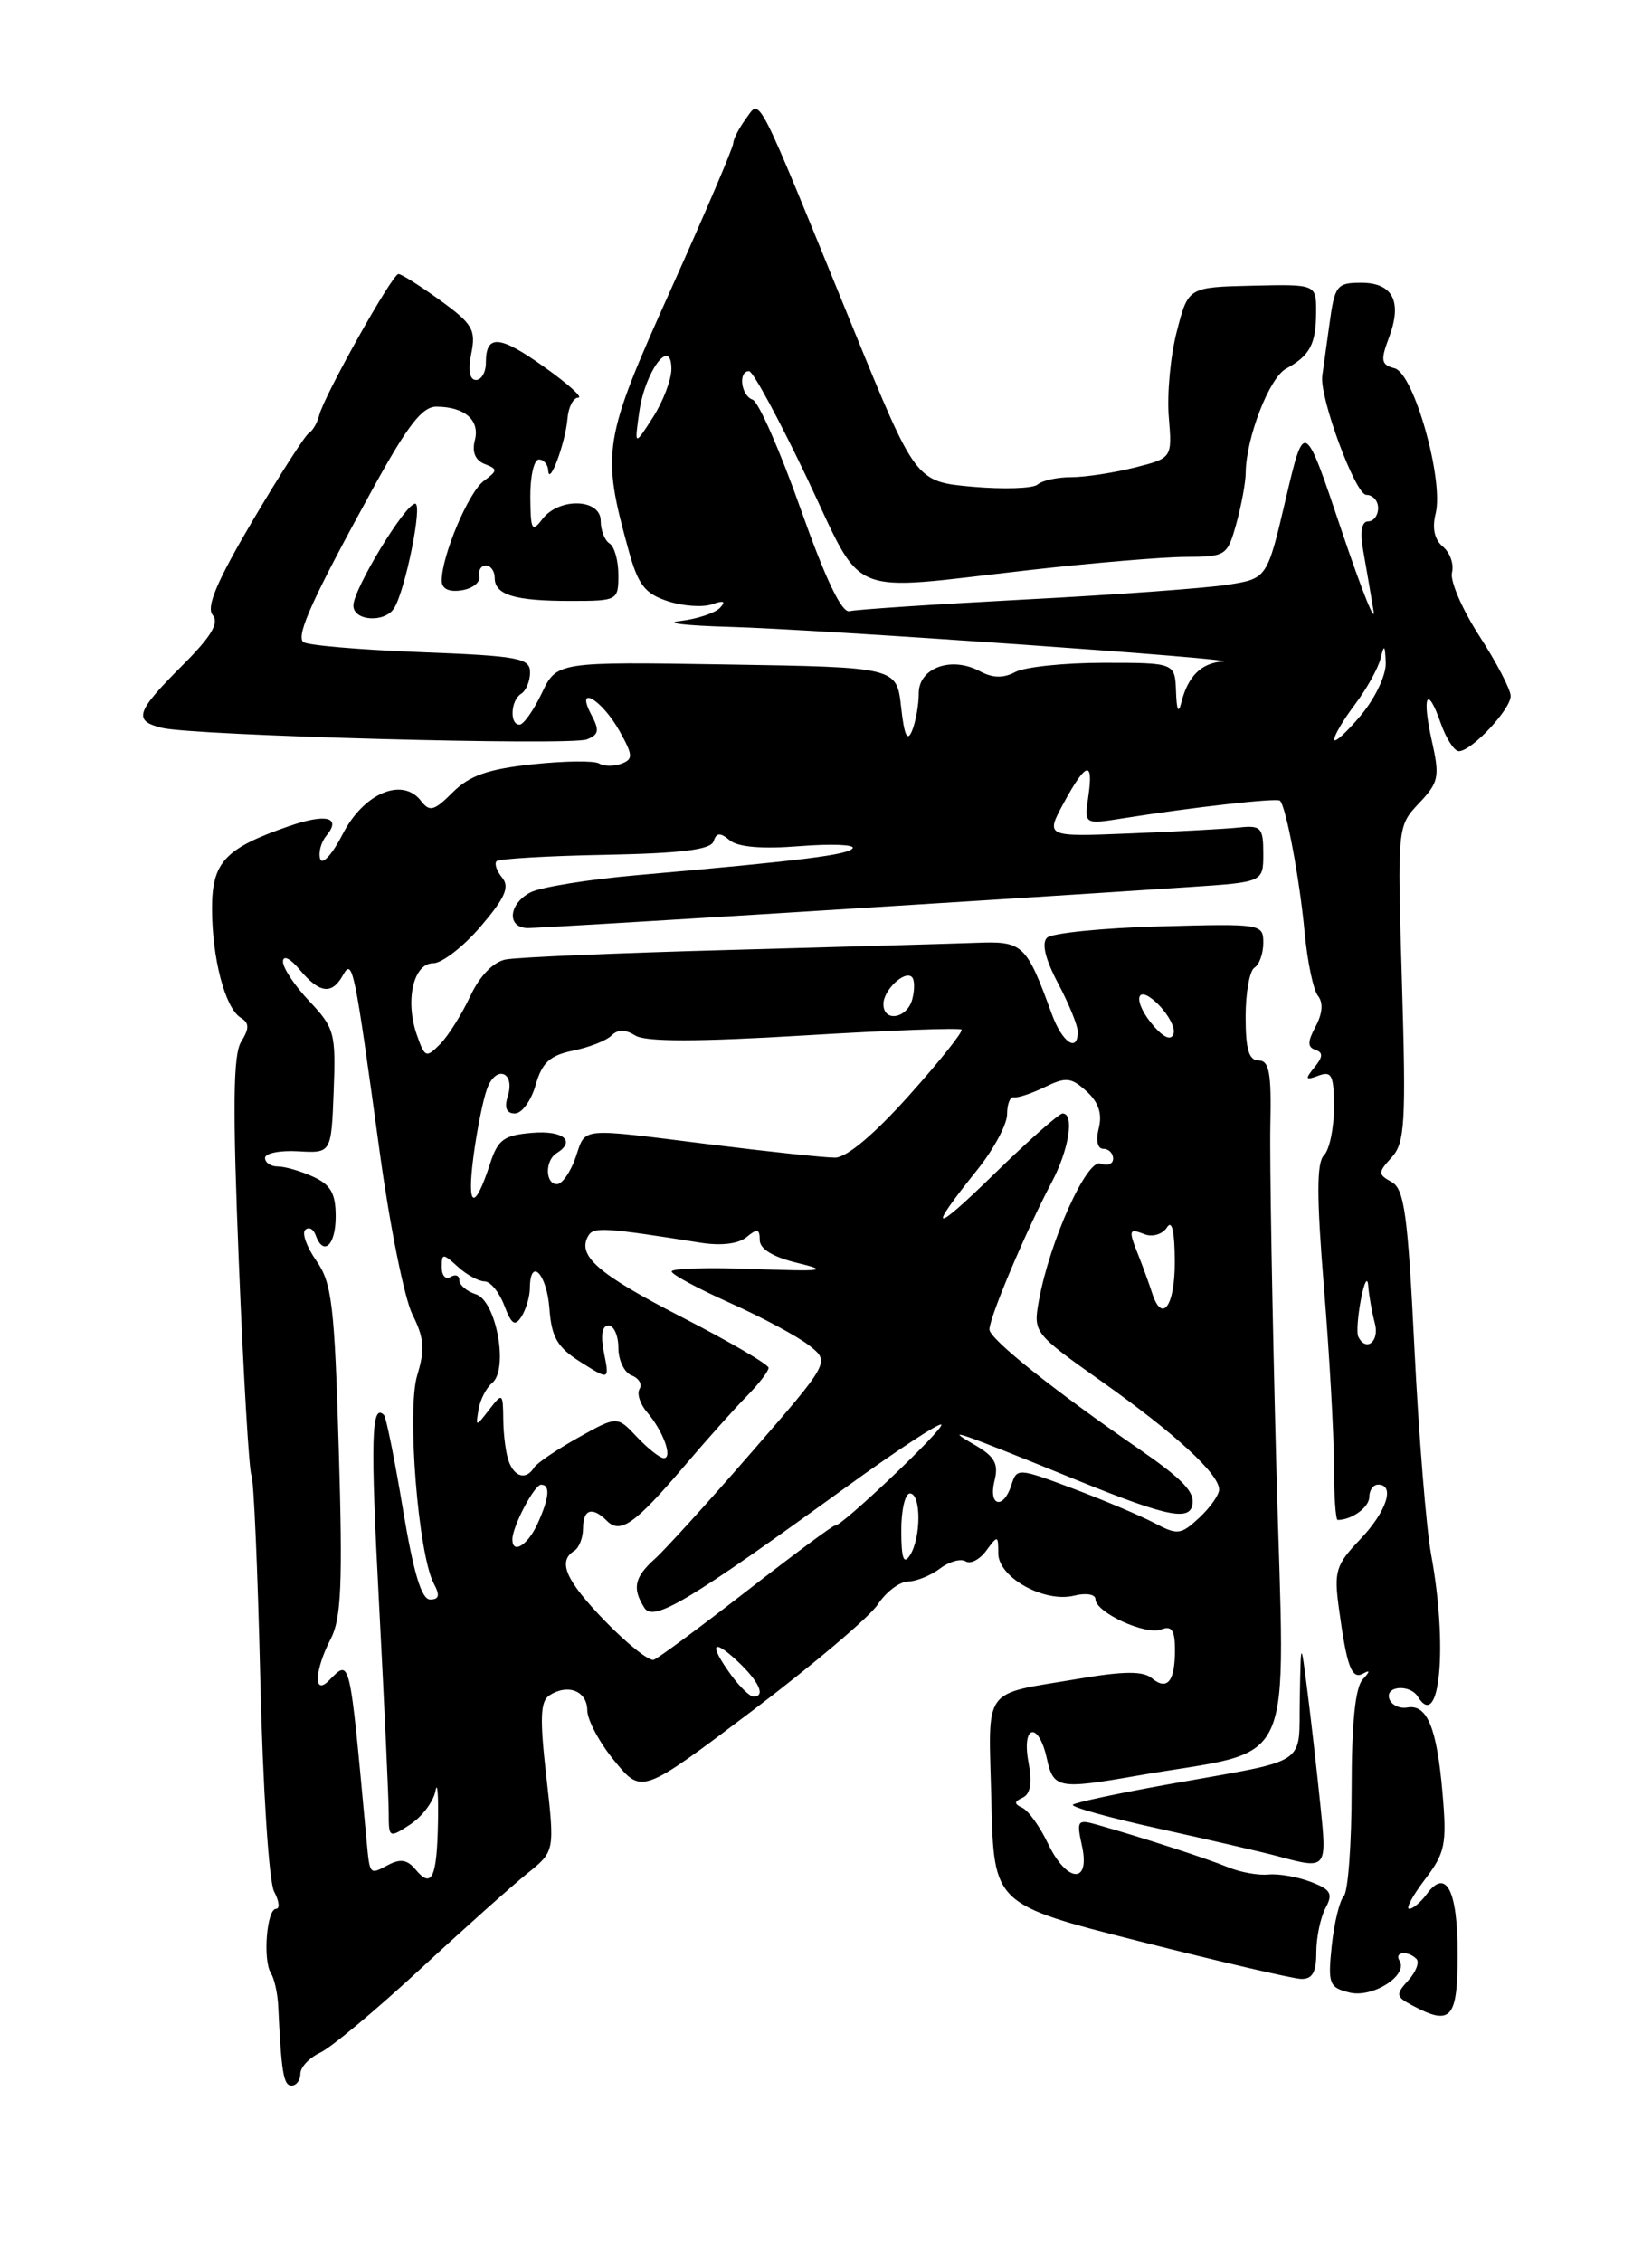 <?xml version="1.0" encoding="UTF-8" standalone="no"?>
<!DOCTYPE svg PUBLIC "-//W3C//DTD SVG 1.1//EN" "http://www.w3.org/Graphics/SVG/1.1/DTD/svg11.dtd" >
<svg xmlns="http://www.w3.org/2000/svg" xmlns:xlink="http://www.w3.org/1999/xlink" version="1.1" viewBox="0 0 187 256">
 <g >
 <path fill="currentColor"
d=" M 34.00 234.66 C 34.00 233.92 35.01 232.85 36.25 232.27 C 37.49 231.69 42.56 227.45 47.53 222.86 C 52.50 218.26 57.97 213.38 59.68 212.00 C 62.80 209.50 62.80 209.50 61.85 201.09 C 61.09 194.45 61.16 192.51 62.20 191.84 C 64.29 190.49 66.46 191.35 66.48 193.54 C 66.49 194.65 67.88 197.24 69.58 199.29 C 72.65 203.03 72.65 203.03 85.18 193.57 C 92.07 188.36 98.46 182.95 99.37 181.55 C 100.29 180.15 101.82 178.99 102.77 178.97 C 103.72 178.95 105.35 178.29 106.40 177.50 C 107.44 176.71 108.75 176.34 109.30 176.68 C 109.85 177.03 110.91 176.48 111.65 175.46 C 112.94 173.71 113.00 173.72 113.00 175.78 C 113.00 178.51 118.23 181.41 121.61 180.56 C 122.93 180.23 124.00 180.41 124.00 180.96 C 124.00 182.46 129.66 185.07 131.44 184.39 C 132.64 183.93 133.00 184.47 133.00 186.73 C 133.00 190.30 132.12 191.35 130.36 189.89 C 129.40 189.09 127.19 189.10 122.27 189.94 C 110.95 191.86 111.90 190.55 112.22 203.83 C 112.50 215.50 112.50 215.50 129.00 219.68 C 138.07 221.98 146.29 223.89 147.25 223.93 C 148.55 223.98 149.00 223.21 149.00 220.93 C 149.00 219.25 149.47 216.99 150.04 215.92 C 150.92 214.28 150.66 213.82 148.35 212.94 C 146.85 212.37 144.70 212.00 143.56 212.12 C 142.43 212.23 140.38 211.86 139.00 211.29 C 136.65 210.32 129.44 207.97 124.15 206.47 C 121.95 205.85 121.84 206.01 122.48 208.90 C 123.44 213.28 120.73 213.05 118.61 208.58 C 117.71 206.70 116.42 204.90 115.74 204.58 C 114.76 204.12 114.77 203.87 115.78 203.41 C 116.65 203.00 116.85 201.72 116.42 199.41 C 115.62 195.14 117.57 194.76 118.50 199.00 C 119.24 202.38 119.81 202.49 128.57 200.96 C 147.18 197.70 145.42 201.55 144.48 166.15 C 144.02 148.74 143.71 131.24 143.80 127.25 C 143.93 121.44 143.67 120.00 142.48 120.00 C 141.37 120.00 141.00 118.76 141.00 115.06 C 141.00 112.34 141.45 109.84 142.00 109.50 C 142.55 109.16 143.00 107.90 143.00 106.69 C 143.00 104.54 142.78 104.51 131.25 104.83 C 124.79 105.01 119.06 105.59 118.52 106.11 C 117.88 106.73 118.32 108.54 119.77 111.28 C 121.00 113.60 122.00 116.06 122.00 116.75 C 122.00 119.17 120.23 117.97 119.06 114.75 C 116.16 106.81 115.81 106.48 110.45 106.69 C 107.73 106.79 95.15 107.15 82.50 107.50 C 69.85 107.84 58.47 108.33 57.22 108.58 C 55.81 108.87 54.29 110.46 53.22 112.75 C 52.27 114.78 50.75 117.21 49.82 118.15 C 48.24 119.75 48.09 119.69 47.18 117.09 C 45.83 113.21 46.80 109.00 49.04 109.00 C 50.03 109.00 52.45 107.13 54.41 104.84 C 57.18 101.60 57.72 100.37 56.84 99.31 C 56.22 98.56 55.94 97.73 56.21 97.45 C 56.49 97.18 62.03 96.85 68.52 96.73 C 77.12 96.56 80.45 96.15 80.77 95.21 C 81.10 94.21 81.52 94.18 82.61 95.09 C 83.54 95.86 86.29 96.09 90.50 95.75 C 94.06 95.47 96.77 95.57 96.52 95.98 C 96.05 96.73 90.88 97.38 72.26 99.02 C 66.62 99.51 61.11 100.40 60.01 101.00 C 57.54 102.32 57.36 104.99 59.75 105.02 C 61.27 105.03 111.17 101.94 134.75 100.37 C 143.00 99.82 143.00 99.82 143.00 96.58 C 143.00 93.65 142.74 93.37 140.25 93.64 C 138.74 93.80 133.19 94.10 127.91 94.31 C 118.33 94.70 118.33 94.70 120.41 90.86 C 122.95 86.19 123.80 85.97 123.19 90.15 C 122.73 93.30 122.73 93.30 127.11 92.60 C 135.04 91.34 144.49 90.28 144.88 90.60 C 145.56 91.18 147.11 99.41 147.68 105.50 C 147.99 108.80 148.66 112.03 149.19 112.69 C 149.80 113.45 149.71 114.68 148.93 116.14 C 148.00 117.88 147.99 118.50 148.90 118.80 C 149.79 119.10 149.76 119.59 148.79 120.78 C 147.69 122.14 147.76 122.28 149.25 121.72 C 150.75 121.16 151.00 121.68 151.00 125.33 C 151.00 127.68 150.49 130.11 149.87 130.73 C 149.03 131.57 149.03 135.43 149.87 145.71 C 150.49 153.33 151.00 162.36 151.00 165.78 C 151.00 169.20 151.19 172.00 151.42 172.00 C 153.02 172.00 155.00 170.56 155.00 169.39 C 155.00 168.63 155.45 168.00 156.00 168.00 C 157.96 168.00 156.95 171.07 153.97 174.19 C 151.22 177.07 150.99 177.80 151.55 181.93 C 152.46 188.65 153.00 190.11 154.32 189.37 C 155.11 188.93 155.09 189.15 154.25 190.05 C 153.41 190.96 153.00 195.00 153.00 202.50 C 153.00 208.61 152.60 214.03 152.12 214.55 C 151.64 215.07 151.02 217.60 150.75 220.17 C 150.30 224.50 150.45 224.90 152.75 225.47 C 155.35 226.13 159.44 223.53 158.42 221.87 C 157.79 220.85 159.36 220.69 160.34 221.67 C 160.70 222.04 160.29 223.13 159.42 224.09 C 157.96 225.70 158.00 225.93 159.85 226.92 C 164.28 229.29 165.00 228.47 165.00 221.06 C 165.00 213.86 163.68 211.34 161.49 214.35 C 160.82 215.26 159.94 216.00 159.52 216.00 C 159.10 216.00 159.91 214.50 161.30 212.67 C 163.59 209.67 163.79 208.71 163.29 202.92 C 162.65 195.50 161.55 192.82 159.30 193.22 C 158.42 193.37 157.51 192.94 157.27 192.25 C 156.75 190.77 159.60 190.55 160.50 192.00 C 162.99 196.03 163.91 186.25 162.00 175.92 C 161.45 172.94 160.60 162.45 160.11 152.60 C 159.36 137.44 158.97 134.56 157.54 133.76 C 155.96 132.88 155.96 132.70 157.54 130.96 C 159.03 129.31 159.17 127.05 158.70 111.30 C 158.17 93.50 158.17 93.50 160.62 90.90 C 162.86 88.54 162.99 87.91 162.10 83.93 C 160.92 78.70 161.54 77.39 163.09 81.84 C 163.70 83.58 164.62 85.00 165.14 85.00 C 166.57 85.00 171.00 80.28 171.00 78.76 C 171.00 78.03 169.41 74.97 167.46 71.97 C 165.52 68.96 164.12 65.73 164.36 64.79 C 164.60 63.84 164.14 62.53 163.33 61.86 C 162.38 61.07 162.09 59.77 162.51 58.12 C 163.46 54.33 160.05 42.25 157.87 41.68 C 156.34 41.28 156.25 40.80 157.21 38.25 C 158.76 34.15 157.69 32.00 154.09 32.00 C 151.31 32.00 151.08 32.29 150.48 36.75 C 150.12 39.36 149.76 41.95 149.68 42.50 C 149.31 44.87 153.42 56.00 154.66 56.00 C 155.40 56.00 156.00 56.67 156.00 57.50 C 156.00 58.33 155.49 59.00 154.87 59.00 C 154.14 59.00 153.94 60.17 154.30 62.25 C 154.62 64.04 155.14 67.08 155.46 69.00 C 155.79 70.92 154.17 66.88 151.85 60.00 C 147.65 47.50 147.65 47.50 145.54 56.48 C 143.43 65.47 143.43 65.47 138.96 66.17 C 136.51 66.56 126.17 67.31 116.00 67.84 C 105.83 68.38 96.90 68.97 96.17 69.16 C 95.28 69.39 93.46 65.58 90.62 57.57 C 88.30 51.00 85.85 45.45 85.20 45.23 C 83.88 44.79 83.53 42.00 84.79 42.00 C 85.23 42.00 88.15 47.40 91.30 54.00 C 97.94 67.96 95.39 66.90 116.50 64.51 C 123.65 63.70 131.62 63.03 134.20 63.02 C 138.78 63.00 138.93 62.90 139.95 59.25 C 140.52 57.19 141.00 54.60 141.01 53.50 C 141.05 49.54 143.68 42.76 145.57 41.73 C 148.28 40.24 148.97 38.96 148.98 35.33 C 149.00 32.16 149.00 32.16 141.75 32.33 C 134.50 32.50 134.50 32.50 133.21 37.50 C 132.49 40.25 132.09 44.60 132.30 47.17 C 132.69 51.84 132.69 51.84 128.40 52.92 C 126.04 53.51 122.83 54.00 121.26 54.00 C 119.69 54.00 117.97 54.37 117.45 54.83 C 116.93 55.28 113.61 55.39 110.07 55.08 C 103.65 54.50 103.65 54.50 96.51 37.00 C 85.36 9.68 86.12 11.16 84.43 13.44 C 83.65 14.51 83.00 15.76 83.00 16.22 C 83.00 16.68 79.82 24.13 75.93 32.78 C 68.26 49.84 68.06 51.04 71.15 62.25 C 72.23 66.18 72.99 67.17 75.57 68.02 C 77.29 68.59 79.55 68.75 80.60 68.38 C 81.93 67.91 82.20 68.03 81.50 68.78 C 80.95 69.37 78.92 70.04 77.00 70.27 C 75.08 70.49 77.55 70.79 82.50 70.93 C 92.82 71.22 141.59 74.65 138.37 74.86 C 135.98 75.02 134.45 76.54 133.72 79.50 C 133.40 80.81 133.19 80.38 133.12 78.25 C 133.00 75.00 133.00 75.00 124.93 75.00 C 120.50 75.00 116.00 75.47 114.93 76.04 C 113.58 76.76 112.37 76.74 110.91 75.95 C 107.70 74.23 104.00 75.56 104.00 78.44 C 104.00 79.76 103.66 81.66 103.25 82.67 C 102.71 84.00 102.36 83.26 102.00 80.00 C 101.50 75.50 101.50 75.50 82.26 75.19 C 63.03 74.88 63.03 74.88 61.33 78.44 C 60.39 80.40 59.26 82.00 58.81 82.00 C 57.66 82.00 57.80 79.24 59.00 78.50 C 59.55 78.16 60.00 77.07 60.00 76.08 C 60.00 74.46 58.71 74.22 47.49 73.79 C 40.60 73.52 34.67 73.01 34.31 72.64 C 33.51 71.84 35.46 67.56 42.23 55.25 C 46.15 48.13 47.80 46.00 49.41 46.02 C 52.62 46.04 54.35 47.56 53.75 49.83 C 53.41 51.15 53.80 52.09 54.86 52.51 C 56.36 53.09 56.35 53.25 54.76 54.43 C 53.04 55.69 50.00 62.89 50.00 65.70 C 50.00 66.63 50.80 67.02 52.25 66.80 C 53.49 66.61 54.39 65.90 54.25 65.23 C 54.11 64.55 54.45 64.00 55.00 64.00 C 55.55 64.00 56.00 64.63 56.00 65.39 C 56.00 67.32 58.24 68.00 64.58 68.00 C 69.91 68.00 70.00 67.95 70.00 65.06 C 70.00 63.44 69.55 61.84 69.00 61.50 C 68.45 61.16 68.00 60.01 68.00 58.94 C 68.00 56.41 63.27 56.27 61.39 58.75 C 60.22 60.29 60.06 60.00 60.03 56.25 C 60.01 53.91 60.45 52.00 61.00 52.00 C 61.55 52.00 62.03 52.56 62.06 53.25 C 62.16 55.11 64.02 50.07 64.24 47.35 C 64.35 46.06 64.90 45.00 65.46 45.00 C 66.03 45.00 64.30 43.44 61.61 41.53 C 56.51 37.90 55.00 37.80 55.00 41.06 C 55.00 42.13 54.49 43.00 53.88 43.00 C 53.16 43.00 52.97 41.91 53.35 39.99 C 53.89 37.32 53.49 36.64 49.83 33.99 C 47.56 32.35 45.43 31.00 45.10 31.01 C 44.40 31.01 36.67 44.80 36.13 47.00 C 35.93 47.83 35.41 48.73 34.96 49.01 C 34.52 49.29 31.65 53.76 28.59 58.93 C 24.55 65.78 23.32 68.68 24.07 69.59 C 24.84 70.51 23.91 72.04 20.55 75.39 C 15.38 80.57 15.06 81.55 18.31 82.36 C 21.81 83.24 64.52 84.40 66.42 83.67 C 67.79 83.14 67.88 82.65 66.95 80.90 C 65.05 77.35 68.12 79.12 70.14 82.74 C 71.66 85.47 71.69 85.91 70.34 86.42 C 69.51 86.74 68.37 86.73 67.83 86.40 C 67.29 86.06 63.89 86.10 60.28 86.49 C 55.23 87.03 53.15 87.76 51.26 89.65 C 49.13 91.77 48.64 91.91 47.65 90.62 C 45.55 87.90 41.16 89.76 38.80 94.37 C 37.64 96.64 36.49 97.92 36.25 97.22 C 36.01 96.51 36.33 95.31 36.95 94.56 C 38.67 92.48 36.94 92.03 32.76 93.47 C 25.48 95.98 24.00 97.55 24.00 102.78 C 24.00 108.42 25.47 114.05 27.23 115.15 C 28.23 115.77 28.24 116.35 27.30 117.88 C 26.38 119.36 26.32 125.29 27.04 143.00 C 27.56 155.74 28.20 166.52 28.46 166.94 C 28.72 167.36 29.17 177.69 29.46 189.90 C 29.75 202.31 30.44 212.96 31.03 214.05 C 31.60 215.12 31.70 216.00 31.25 216.00 C 30.20 216.00 29.73 221.76 30.66 223.27 C 31.05 223.89 31.42 225.55 31.49 226.95 C 31.85 234.56 32.09 236.00 33.00 236.00 C 33.55 236.00 34.00 235.40 34.00 234.66 Z  M 149.46 204.25 C 149.08 200.54 148.43 194.80 148.01 191.50 C 147.25 185.50 147.25 185.50 147.13 192.23 C 146.98 199.98 148.47 199.01 132.20 201.92 C 126.53 202.94 121.69 203.97 121.44 204.22 C 121.19 204.47 125.60 205.70 131.24 206.94 C 136.88 208.19 142.85 209.57 144.50 210.01 C 150.24 211.56 150.22 211.58 149.46 204.25 Z  M 44.62 68.81 C 45.89 66.75 47.86 57.00 47.00 57.00 C 45.87 57.00 40.00 66.67 40.00 68.52 C 40.00 70.28 43.57 70.51 44.62 68.81 Z  M 47.04 211.55 C 46.11 210.43 45.31 210.30 43.89 211.06 C 41.82 212.16 41.86 212.21 41.49 208.25 C 39.53 187.08 39.68 187.72 37.20 190.20 C 35.46 191.94 35.61 188.97 37.45 185.43 C 38.63 183.16 38.80 179.15 38.35 164.07 C 37.87 147.69 37.57 145.17 35.81 142.67 C 34.72 141.12 34.15 139.54 34.55 139.17 C 34.95 138.80 35.47 139.06 35.72 139.75 C 36.60 142.22 38.00 140.94 38.00 137.66 C 38.00 135.05 37.44 134.07 35.45 133.16 C 34.05 132.52 32.25 132.00 31.45 132.00 C 30.65 132.00 30.00 131.56 30.00 131.03 C 30.00 130.50 31.69 130.16 33.75 130.28 C 37.50 130.50 37.50 130.50 37.77 123.50 C 38.03 116.91 37.86 116.31 35.02 113.30 C 33.36 111.55 32.01 109.52 32.03 108.80 C 32.05 108.05 32.86 108.45 33.94 109.75 C 36.17 112.42 37.57 112.59 38.81 110.37 C 39.91 108.40 40.09 109.24 43.00 130.50 C 44.13 138.75 45.79 146.97 46.69 148.76 C 48.02 151.42 48.12 152.69 47.23 155.62 C 46.03 159.52 47.34 175.89 49.11 179.21 C 49.82 180.53 49.71 181.00 48.69 181.00 C 47.71 181.00 46.81 177.99 45.61 170.79 C 44.68 165.18 43.71 160.38 43.46 160.12 C 42.03 158.70 41.92 162.88 42.91 181.56 C 43.51 192.95 44.00 203.57 44.00 205.16 C 44.00 207.99 44.05 208.02 46.44 206.45 C 47.78 205.57 49.06 203.87 49.29 202.67 C 49.51 201.48 49.64 203.06 49.58 206.18 C 49.46 212.53 48.87 213.76 47.04 211.55 Z  M 82.75 189.53 C 80.22 186.05 80.60 185.28 83.50 188.00 C 85.96 190.31 86.72 192.03 85.25 191.97 C 84.84 191.95 83.71 190.85 82.75 189.53 Z  M 68.53 183.48 C 64.04 178.85 63.08 176.69 65.00 175.50 C 65.55 175.16 66.00 174.01 66.00 172.94 C 66.00 170.77 67.05 170.45 68.70 172.10 C 70.22 173.62 71.86 172.47 77.38 166.00 C 79.95 162.97 83.17 159.37 84.53 157.99 C 85.89 156.61 87.00 155.17 87.00 154.78 C 87.00 154.40 82.54 151.80 77.09 149.00 C 67.61 144.13 65.24 142.04 66.63 139.79 C 67.22 138.83 68.60 138.92 79.26 140.62 C 81.62 141.00 83.59 140.76 84.51 139.99 C 85.72 138.99 86.00 139.05 86.00 140.32 C 86.00 141.33 87.50 142.25 90.25 142.91 C 93.92 143.80 93.23 143.89 85.25 143.60 C 80.16 143.41 76.01 143.53 76.03 143.88 C 76.04 144.22 79.02 145.82 82.63 147.44 C 86.25 149.06 90.28 151.22 91.59 152.25 C 93.96 154.11 93.96 154.11 85.10 164.31 C 80.24 169.91 75.29 175.36 74.13 176.40 C 71.81 178.48 71.54 179.73 72.94 181.94 C 73.98 183.58 77.90 181.23 95.81 168.26 C 101.48 164.15 106.31 160.98 106.55 161.21 C 106.96 161.63 95.08 172.91 94.51 172.64 C 94.35 172.56 89.88 175.88 84.58 180.00 C 79.27 184.12 74.51 187.65 74.00 187.82 C 73.49 188.00 71.03 186.05 68.53 183.48 Z  M 102.02 173.25 C 102.01 170.91 102.45 169.00 103.00 169.00 C 104.28 169.00 104.28 174.03 103.00 176.00 C 102.29 177.10 102.03 176.36 102.02 173.25 Z  M 58.00 174.20 C 58.00 172.75 60.48 168.02 61.25 168.01 C 62.32 168.00 62.18 169.51 60.84 172.45 C 59.74 174.86 58.00 175.93 58.00 174.20 Z  M 130.66 172.34 C 129.10 171.52 124.97 169.77 121.47 168.45 C 115.24 166.11 115.10 166.10 114.49 168.03 C 113.59 170.87 111.85 170.46 112.57 167.58 C 113.06 165.64 112.61 164.83 110.34 163.51 C 106.66 161.39 108.16 161.90 121.80 167.45 C 132.47 171.79 135.00 172.26 135.00 169.87 C 135.00 168.60 133.45 167.09 129.00 164.02 C 119.19 157.26 112.00 151.51 112.00 150.44 C 112.00 149.06 116.16 139.23 119.04 133.80 C 121.00 130.11 121.65 126.00 120.28 126.00 C 119.88 126.00 116.44 129.04 112.64 132.75 C 105.50 139.72 104.84 139.58 110.66 132.33 C 112.49 130.04 114.00 127.23 114.00 126.08 C 114.00 124.94 114.34 124.08 114.75 124.17 C 115.16 124.27 116.74 123.75 118.25 123.02 C 120.65 121.85 121.24 121.90 122.98 123.48 C 124.35 124.72 124.78 126.01 124.38 127.64 C 124.02 129.06 124.23 130.00 124.89 130.00 C 125.50 130.00 126.00 130.50 126.00 131.11 C 126.00 131.72 125.36 131.97 124.58 131.67 C 123.04 131.08 118.82 140.44 117.60 147.16 C 116.95 150.80 116.98 150.85 124.72 156.34 C 133.06 162.25 138.00 166.80 138.00 168.56 C 138.00 169.16 136.99 170.59 135.75 171.75 C 133.66 173.69 133.29 173.73 130.66 172.34 Z  M 57.61 165.42 C 57.27 164.55 56.99 162.41 56.97 160.67 C 56.94 157.61 56.88 157.57 55.39 159.50 C 53.84 161.50 53.84 161.50 54.17 159.50 C 54.35 158.40 55.04 157.05 55.71 156.50 C 57.60 154.94 56.18 147.19 53.87 146.46 C 52.84 146.13 52.00 145.42 52.00 144.87 C 52.00 144.33 51.55 144.16 51.00 144.50 C 50.45 144.84 50.00 144.35 50.00 143.40 C 50.00 141.81 50.12 141.80 51.83 143.35 C 52.83 144.26 54.20 145.00 54.85 145.00 C 55.51 145.00 56.51 146.22 57.08 147.72 C 57.91 149.90 58.30 150.14 59.04 148.97 C 59.55 148.16 59.98 146.71 59.98 145.75 C 60.02 142.19 61.90 144.14 62.19 148.05 C 62.44 151.36 63.09 152.47 65.74 154.14 C 68.99 156.19 68.99 156.19 68.37 153.09 C 67.97 151.10 68.15 150.00 68.88 150.00 C 69.49 150.00 70.00 151.14 70.00 152.53 C 70.00 153.92 70.67 155.32 71.49 155.64 C 72.32 155.95 72.72 156.64 72.40 157.17 C 72.07 157.69 72.45 158.89 73.25 159.81 C 75.07 161.94 76.19 165.00 75.14 165.00 C 74.71 165.00 73.34 163.92 72.10 162.61 C 69.86 160.22 69.86 160.22 65.44 162.69 C 63.01 164.05 60.76 165.57 60.45 166.08 C 59.58 167.48 58.28 167.18 57.61 165.42 Z  M 153.75 151.25 C 153.55 150.84 153.69 148.93 154.06 147.00 C 154.43 145.07 154.80 144.40 154.88 145.50 C 154.96 146.60 155.30 148.51 155.63 149.75 C 156.18 151.81 154.63 153.05 153.75 151.25 Z  M 130.39 146.25 C 130.08 145.29 129.42 143.47 128.92 142.20 C 127.69 139.13 127.74 138.96 129.60 139.68 C 130.48 140.01 131.60 139.66 132.09 138.90 C 132.66 137.98 132.97 139.32 132.98 142.75 C 133.00 147.85 131.52 149.85 130.39 146.25 Z  M 53.58 130.98 C 53.97 127.97 54.67 124.46 55.14 123.19 C 56.15 120.45 58.36 121.30 57.47 124.08 C 57.07 125.36 57.34 126.00 58.29 126.00 C 59.07 126.00 60.13 124.55 60.63 122.79 C 61.36 120.24 62.24 119.43 64.87 118.89 C 66.69 118.52 68.65 117.75 69.22 117.18 C 69.94 116.46 70.77 116.47 71.92 117.18 C 73.07 117.90 78.95 117.90 91.02 117.17 C 100.61 116.59 108.63 116.29 108.84 116.51 C 109.05 116.72 106.38 120.07 102.91 123.95 C 98.91 128.41 95.83 131.00 94.51 131.00 C 93.36 131.00 87.04 130.33 80.46 129.51 C 65.25 127.61 66.37 127.50 65.15 131.00 C 64.57 132.65 63.63 134.00 63.05 134.00 C 61.71 134.00 61.67 131.32 63.00 130.50 C 65.23 129.12 63.77 127.90 60.25 128.19 C 57.03 128.46 56.36 128.95 55.47 131.70 C 53.72 137.09 52.83 136.75 53.58 130.98 Z  M 130.72 116.25 C 128.14 113.39 128.49 111.05 131.12 113.67 C 132.28 114.84 133.06 116.32 132.84 116.97 C 132.59 117.74 131.85 117.49 130.72 116.25 Z  M 100.00 113.62 C 100.00 112.03 102.42 109.75 103.23 110.57 C 103.54 110.87 103.55 111.99 103.27 113.06 C 102.70 115.26 100.00 115.73 100.00 113.62 Z  M 151.03 83.68 C 151.01 83.23 152.08 81.43 153.40 79.68 C 154.72 77.93 156.01 75.60 156.28 74.50 C 156.68 72.86 156.78 72.95 156.86 75.00 C 156.91 76.41 155.66 79.03 154.00 81.00 C 152.38 82.92 151.04 84.13 151.03 83.68 Z  M 72.37 46.57 C 73.03 41.97 76.00 38.03 76.00 41.76 C 76.00 42.97 75.06 45.43 73.91 47.23 C 71.81 50.50 71.81 50.50 72.37 46.57 Z "/>
</g>
</svg>